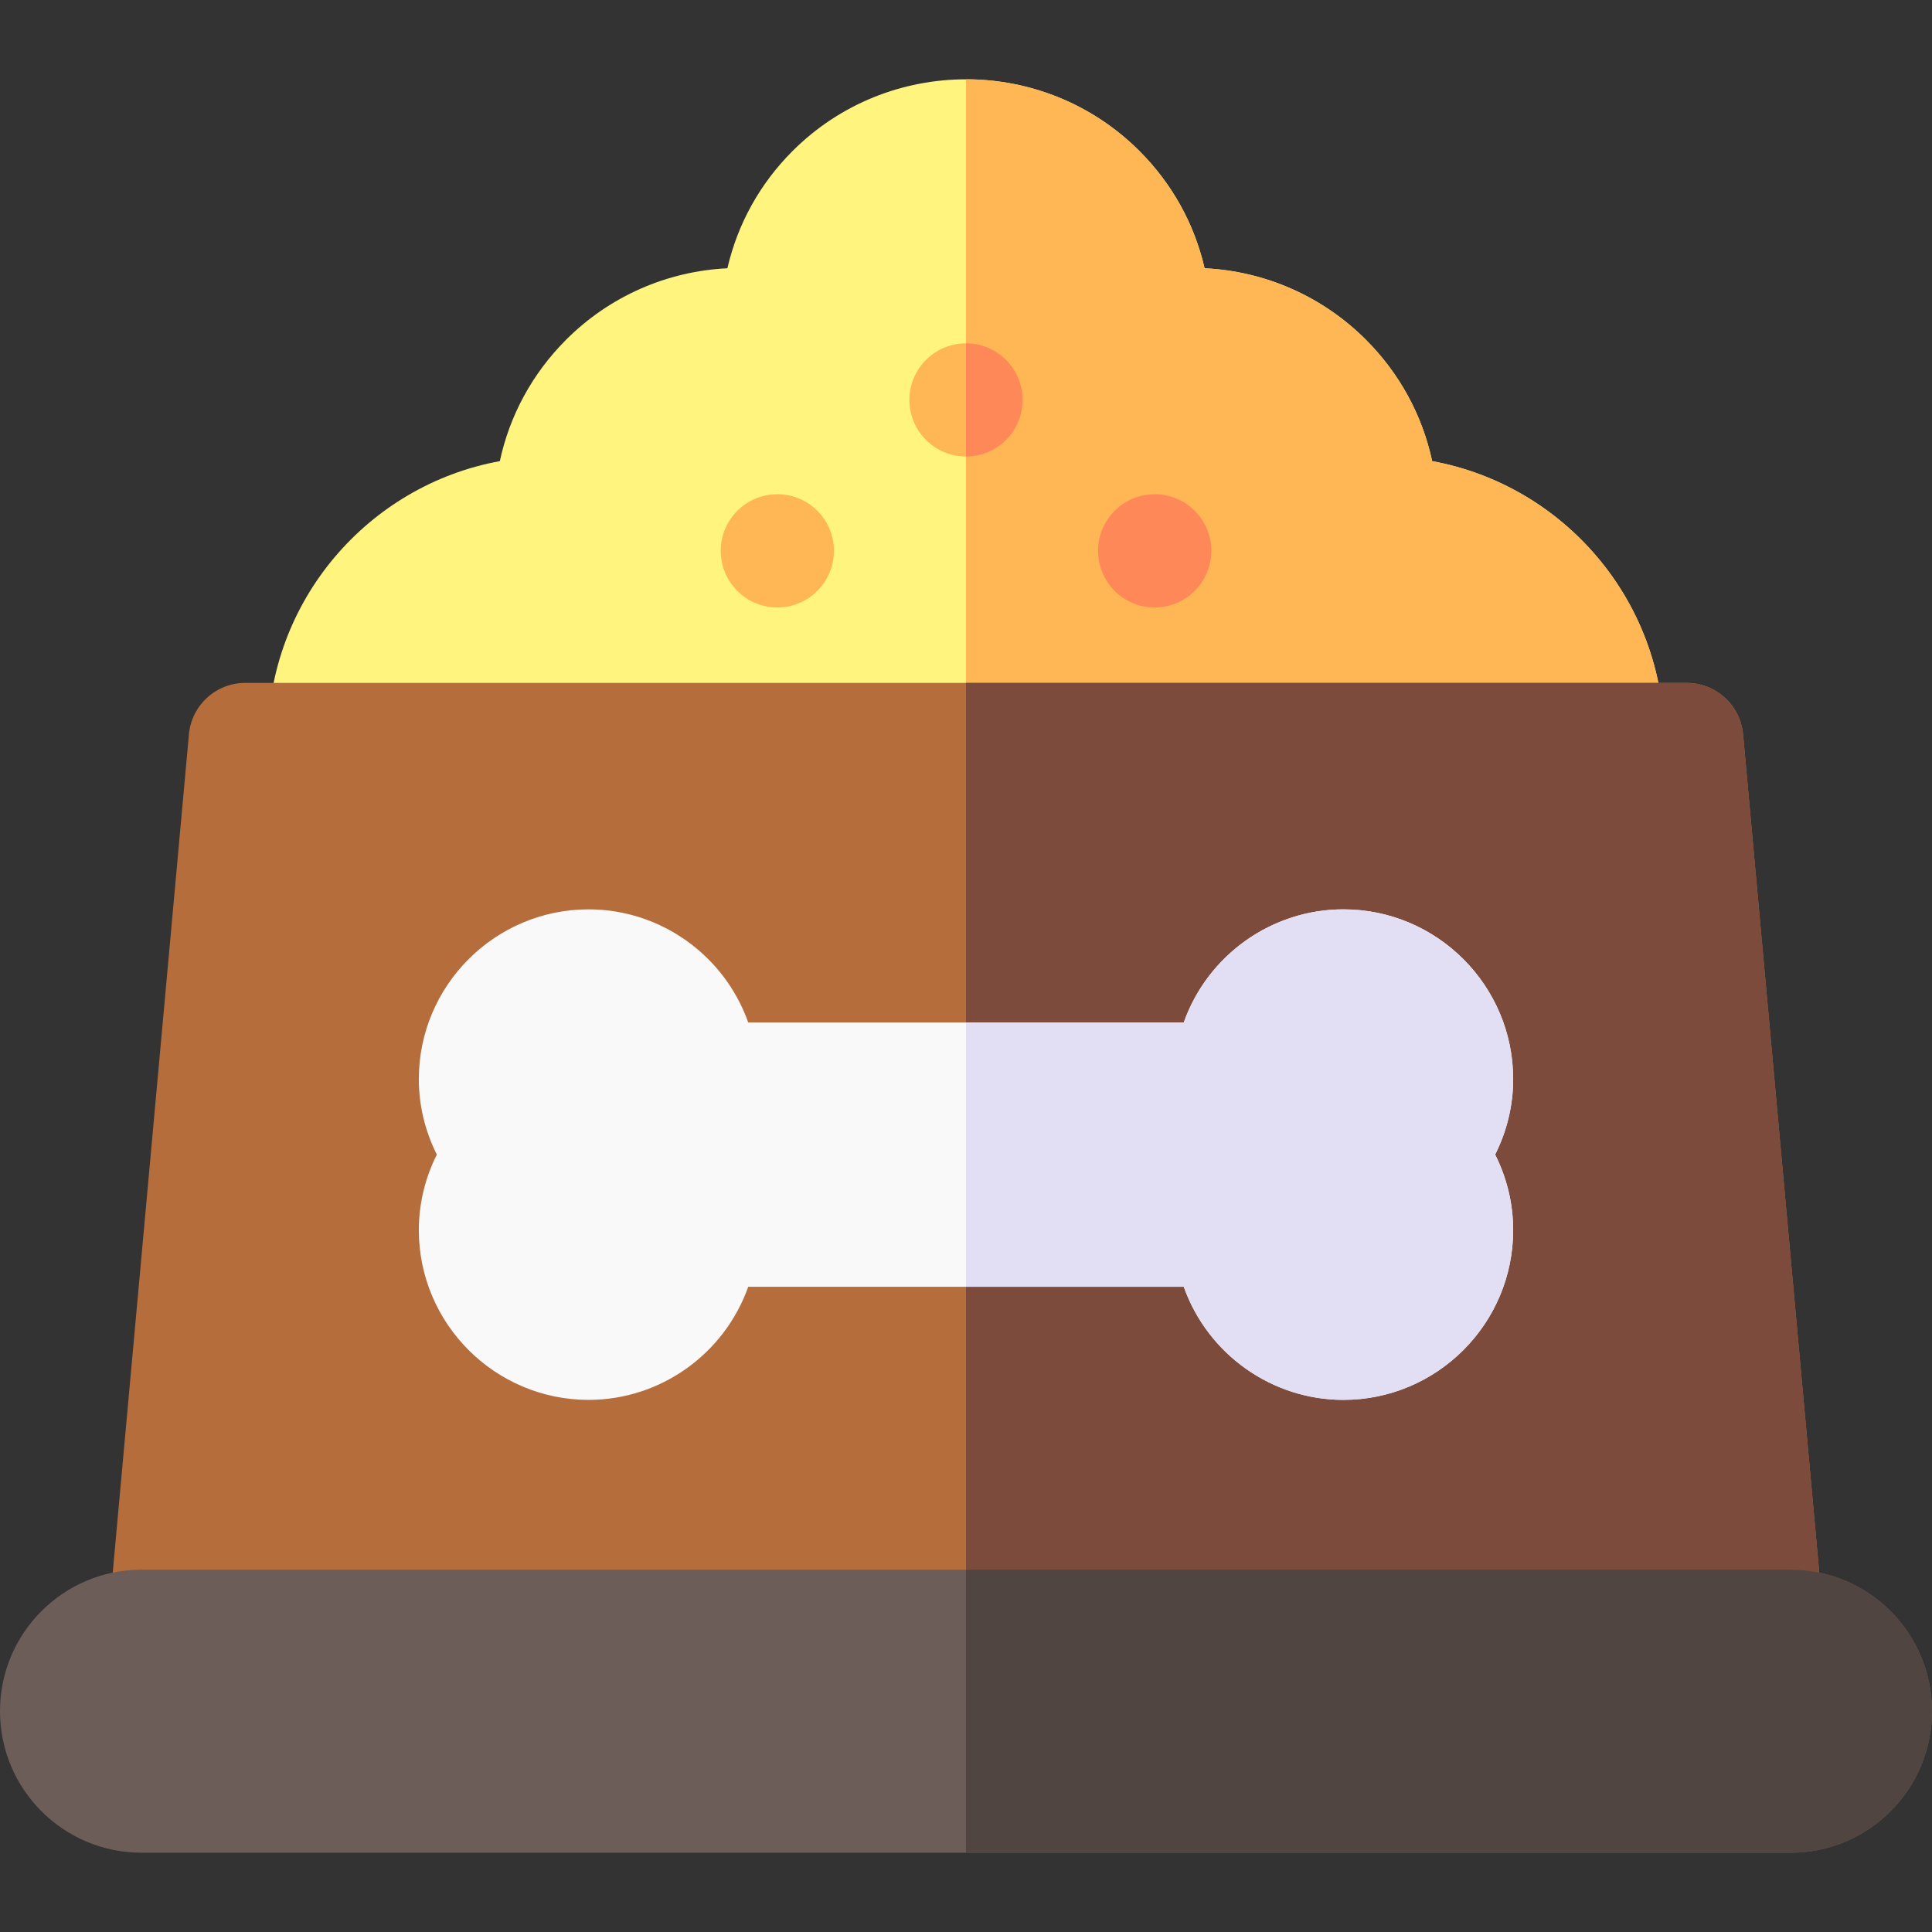 <svg width="28" height="28" viewBox="0 0 28 28" fill="none" xmlns="http://www.w3.org/2000/svg">
<rect x="0" y="0" width="28" height="28" fill="#333333" stroke="none"/>
<path d="M23.297 11.538H4.703C4.25 11.538 3.883 11.171 3.883 10.718C3.883 8.709 5.334 7.033 7.244 6.683C7.386 6.021 7.715 5.413 8.205 4.923C8.837 4.291 9.67 3.93 10.542 3.888C10.689 3.249 11.011 2.664 11.486 2.189C12.873 0.803 15.128 0.803 16.514 2.189C16.989 2.664 17.311 3.249 17.458 3.888C18.33 3.93 19.163 4.291 19.795 4.923C20.285 5.413 20.614 6.021 20.756 6.683C22.666 7.033 24.117 8.709 24.117 10.718C24.117 11.171 23.75 11.538 23.297 11.538Z" fill="#FFF47D"/>
<path d="M20.756 6.683C20.614 6.021 20.285 5.413 19.795 4.923C19.163 4.291 18.33 3.93 17.458 3.888C17.311 3.249 16.989 2.664 16.514 2.189C15.82 1.496 14.91 1.149 14 1.149V11.538H23.297C23.75 11.538 24.117 11.171 24.117 10.718C24.117 8.709 22.666 7.033 20.756 6.683Z" fill="#FFB655"/>
<path d="M16.734 8.804C17.187 8.804 17.555 8.436 17.555 7.983C17.555 7.53 17.187 7.163 16.734 7.163C16.281 7.163 15.914 7.53 15.914 7.983C15.914 8.436 16.281 8.804 16.734 8.804Z" fill="#FF8859"/>
<path d="M14 6.616C14.453 6.616 14.82 6.249 14.82 5.796C14.82 5.343 14.453 4.976 14 4.976C13.547 4.976 13.18 5.343 13.18 5.796C13.18 6.249 13.547 6.616 14 6.616Z" fill="#FFB655"/>
<path d="M11.266 8.804C11.719 8.804 12.086 8.436 12.086 7.983C12.086 7.53 11.719 7.163 11.266 7.163C10.813 7.163 10.445 7.53 10.445 7.983C10.445 8.436 10.813 8.804 11.266 8.804Z" fill="#FFB655"/>
<path d="M14 4.976V6.616C14.453 6.616 14.82 6.249 14.82 5.796C14.82 5.343 14.453 4.976 14 4.976Z" fill="#FF8859"/>
<path d="M26.437 23.569H1.563L2.738 10.643C2.776 10.221 3.13 9.897 3.555 9.897H24.445C24.87 9.897 25.224 10.221 25.262 10.643L26.437 23.569Z" fill="#B56D3C"/>
<path d="M25.262 10.643C25.224 10.221 24.87 9.897 24.445 9.897H14V23.569H26.437L25.262 10.643Z" fill="#7D4B3B"/>
<path d="M0 24.8C0 25.932 0.918 26.851 2.051 26.851H25.949C27.082 26.851 28 25.932 28 24.8C28 23.667 27.082 22.749 25.949 22.749H2.051C0.918 22.749 0 23.667 0 24.8Z" fill="#6C5D58"/>
<path d="M25.949 26.851C27.082 26.851 28 25.932 28 24.8C28 23.667 27.082 22.749 25.949 22.749H14V26.851H25.949Z" fill="#504541"/>
<path d="M21.93 15.64C21.93 14.283 20.826 13.179 19.469 13.179C18.434 13.179 17.504 13.838 17.156 14.818H10.844C10.496 13.838 9.566 13.179 8.531 13.179C7.174 13.179 6.07 14.283 6.07 15.64C6.07 16.021 6.161 16.395 6.331 16.733C6.161 17.072 6.07 17.445 6.07 17.827C6.07 19.184 7.174 20.288 8.531 20.288C9.566 20.288 10.496 19.629 10.844 18.649H17.156C17.504 19.629 18.434 20.288 19.469 20.288C20.826 20.288 21.93 19.184 21.93 17.827C21.93 17.445 21.839 17.072 21.669 16.733C21.839 16.395 21.93 16.021 21.93 15.64Z" fill="#F9F9F9"/>
<path d="M17.156 18.649C17.504 19.629 18.434 20.288 19.469 20.288C20.826 20.288 21.93 19.184 21.93 17.827C21.93 17.445 21.839 17.072 21.669 16.733C21.839 16.395 21.93 16.021 21.93 15.64C21.93 14.283 20.826 13.179 19.469 13.179C18.434 13.179 17.504 13.838 17.156 14.818H14V18.649H17.156V18.649Z" fill="#E2DFF4"/>
</svg>
